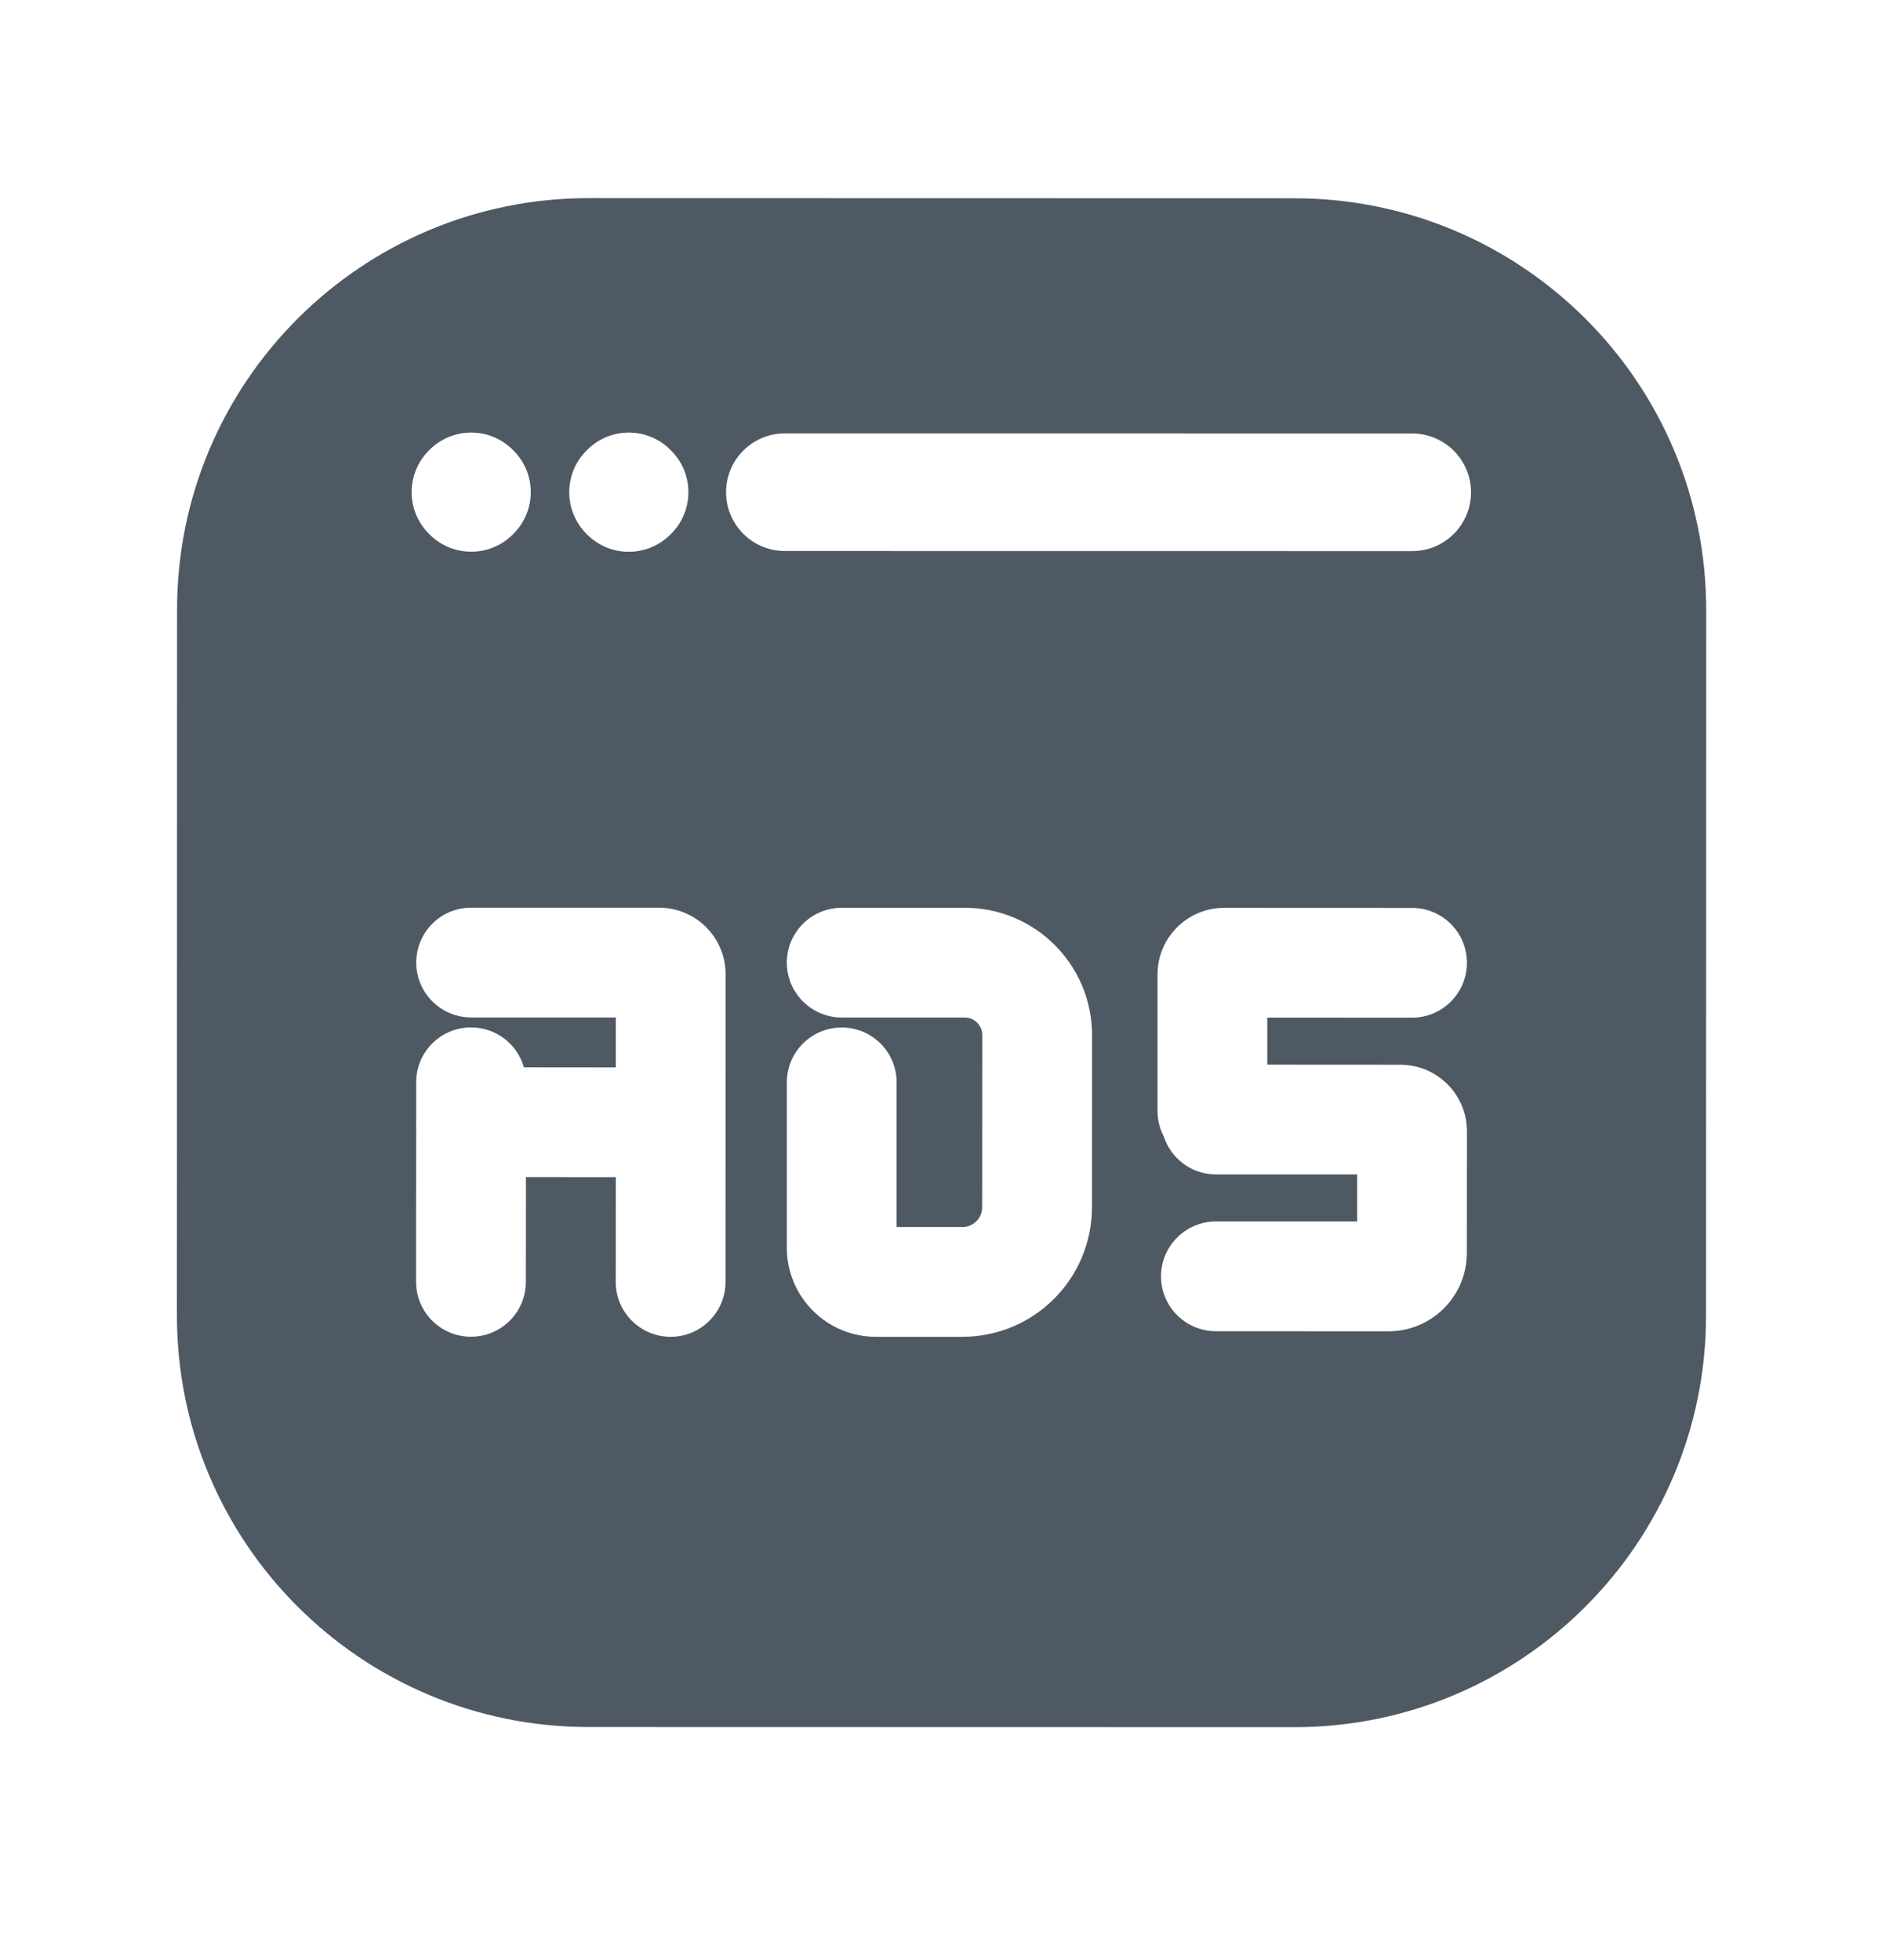 <svg width="24" height="25" viewBox="0 0 24 25" fill="none" xmlns="http://www.w3.org/2000/svg">
<path fill-rule="evenodd" clip-rule="evenodd" d="M2.258 7.776C2.258 4.876 4.609 2.526 7.509 2.527L16.509 2.529C19.409 2.53 21.759 4.881 21.758 7.78L21.756 16.78C21.755 19.68 19.404 22.03 16.505 22.029L7.505 22.027C4.605 22.026 2.255 19.675 2.256 16.776L2.258 7.776ZM5.479 5.736C5.772 5.444 6.247 5.444 6.539 5.737L6.549 5.747C6.842 6.04 6.842 6.514 6.549 6.807L6.539 6.817C6.246 7.11 5.771 7.11 5.479 6.817L5.469 6.807C5.176 6.514 5.176 6.039 5.469 5.746L5.479 5.736ZM8.549 5.737C8.256 5.444 7.782 5.444 7.489 5.737L7.479 5.747C7.186 6.04 7.186 6.515 7.478 6.808L7.488 6.818C7.781 7.111 8.256 7.111 8.549 6.818L8.559 6.808C8.852 6.515 8.852 6.04 8.559 5.747L8.549 5.737ZM9.259 6.277C9.259 5.863 9.595 5.527 10.009 5.528L18.009 5.529C18.423 5.529 18.759 5.865 18.759 6.279C18.759 6.694 18.423 7.029 18.009 7.029L10.009 7.028C9.594 7.027 9.259 6.692 9.259 6.277ZM6.008 11.577C5.621 11.576 5.308 11.89 5.308 12.277C5.308 12.663 5.621 12.976 6.008 12.977L7.853 12.977L7.853 13.614L6.681 13.613C6.598 13.319 6.328 13.104 6.007 13.104C5.62 13.104 5.307 13.417 5.307 13.804L5.307 14.289C5.307 14.297 5.306 14.305 5.306 14.313C5.306 14.321 5.307 14.329 5.307 14.337L5.306 16.349C5.306 16.736 5.62 17.049 6.006 17.049C6.393 17.049 6.706 16.736 6.706 16.349L6.707 15.013L7.853 15.014L7.852 16.35C7.852 16.736 8.166 17.05 8.552 17.05C8.939 17.05 9.252 16.736 9.252 16.35L9.253 12.426C9.253 11.957 8.874 11.577 8.405 11.577L6.008 11.577ZM14.761 12.427C14.762 11.959 15.142 11.579 15.61 11.579L18.007 11.58C18.394 11.58 18.707 11.893 18.707 12.28C18.707 12.666 18.393 12.98 18.007 12.98L16.161 12.979L16.161 13.579L17.859 13.58C18.327 13.58 18.707 13.96 18.707 14.428L18.706 15.98C18.706 16.532 18.259 16.98 17.706 16.98L15.506 16.979C15.12 16.979 14.806 16.666 14.806 16.279C14.806 15.892 15.12 15.579 15.507 15.579L17.307 15.579L17.307 14.979L15.507 14.979C15.195 14.979 14.931 14.775 14.841 14.494C14.79 14.397 14.761 14.287 14.761 14.17L14.761 12.427ZM10.735 11.578C10.348 11.578 10.034 11.891 10.034 12.277C10.034 12.664 10.348 12.977 10.734 12.978L12.303 12.978C12.426 12.978 12.526 13.078 12.526 13.201L12.525 15.397C12.525 15.537 12.412 15.651 12.272 15.65L11.434 15.65L11.434 13.805C11.434 13.418 11.121 13.105 10.734 13.105C10.348 13.105 10.034 13.418 10.034 13.805L10.034 15.914C10.034 16.541 10.542 17.05 11.17 17.05L12.271 17.05C13.185 17.051 13.925 16.311 13.925 15.397L13.926 13.201C13.926 12.305 13.2 11.578 12.304 11.578L10.735 11.578Z" fill="#4E5964"/>
</svg>

